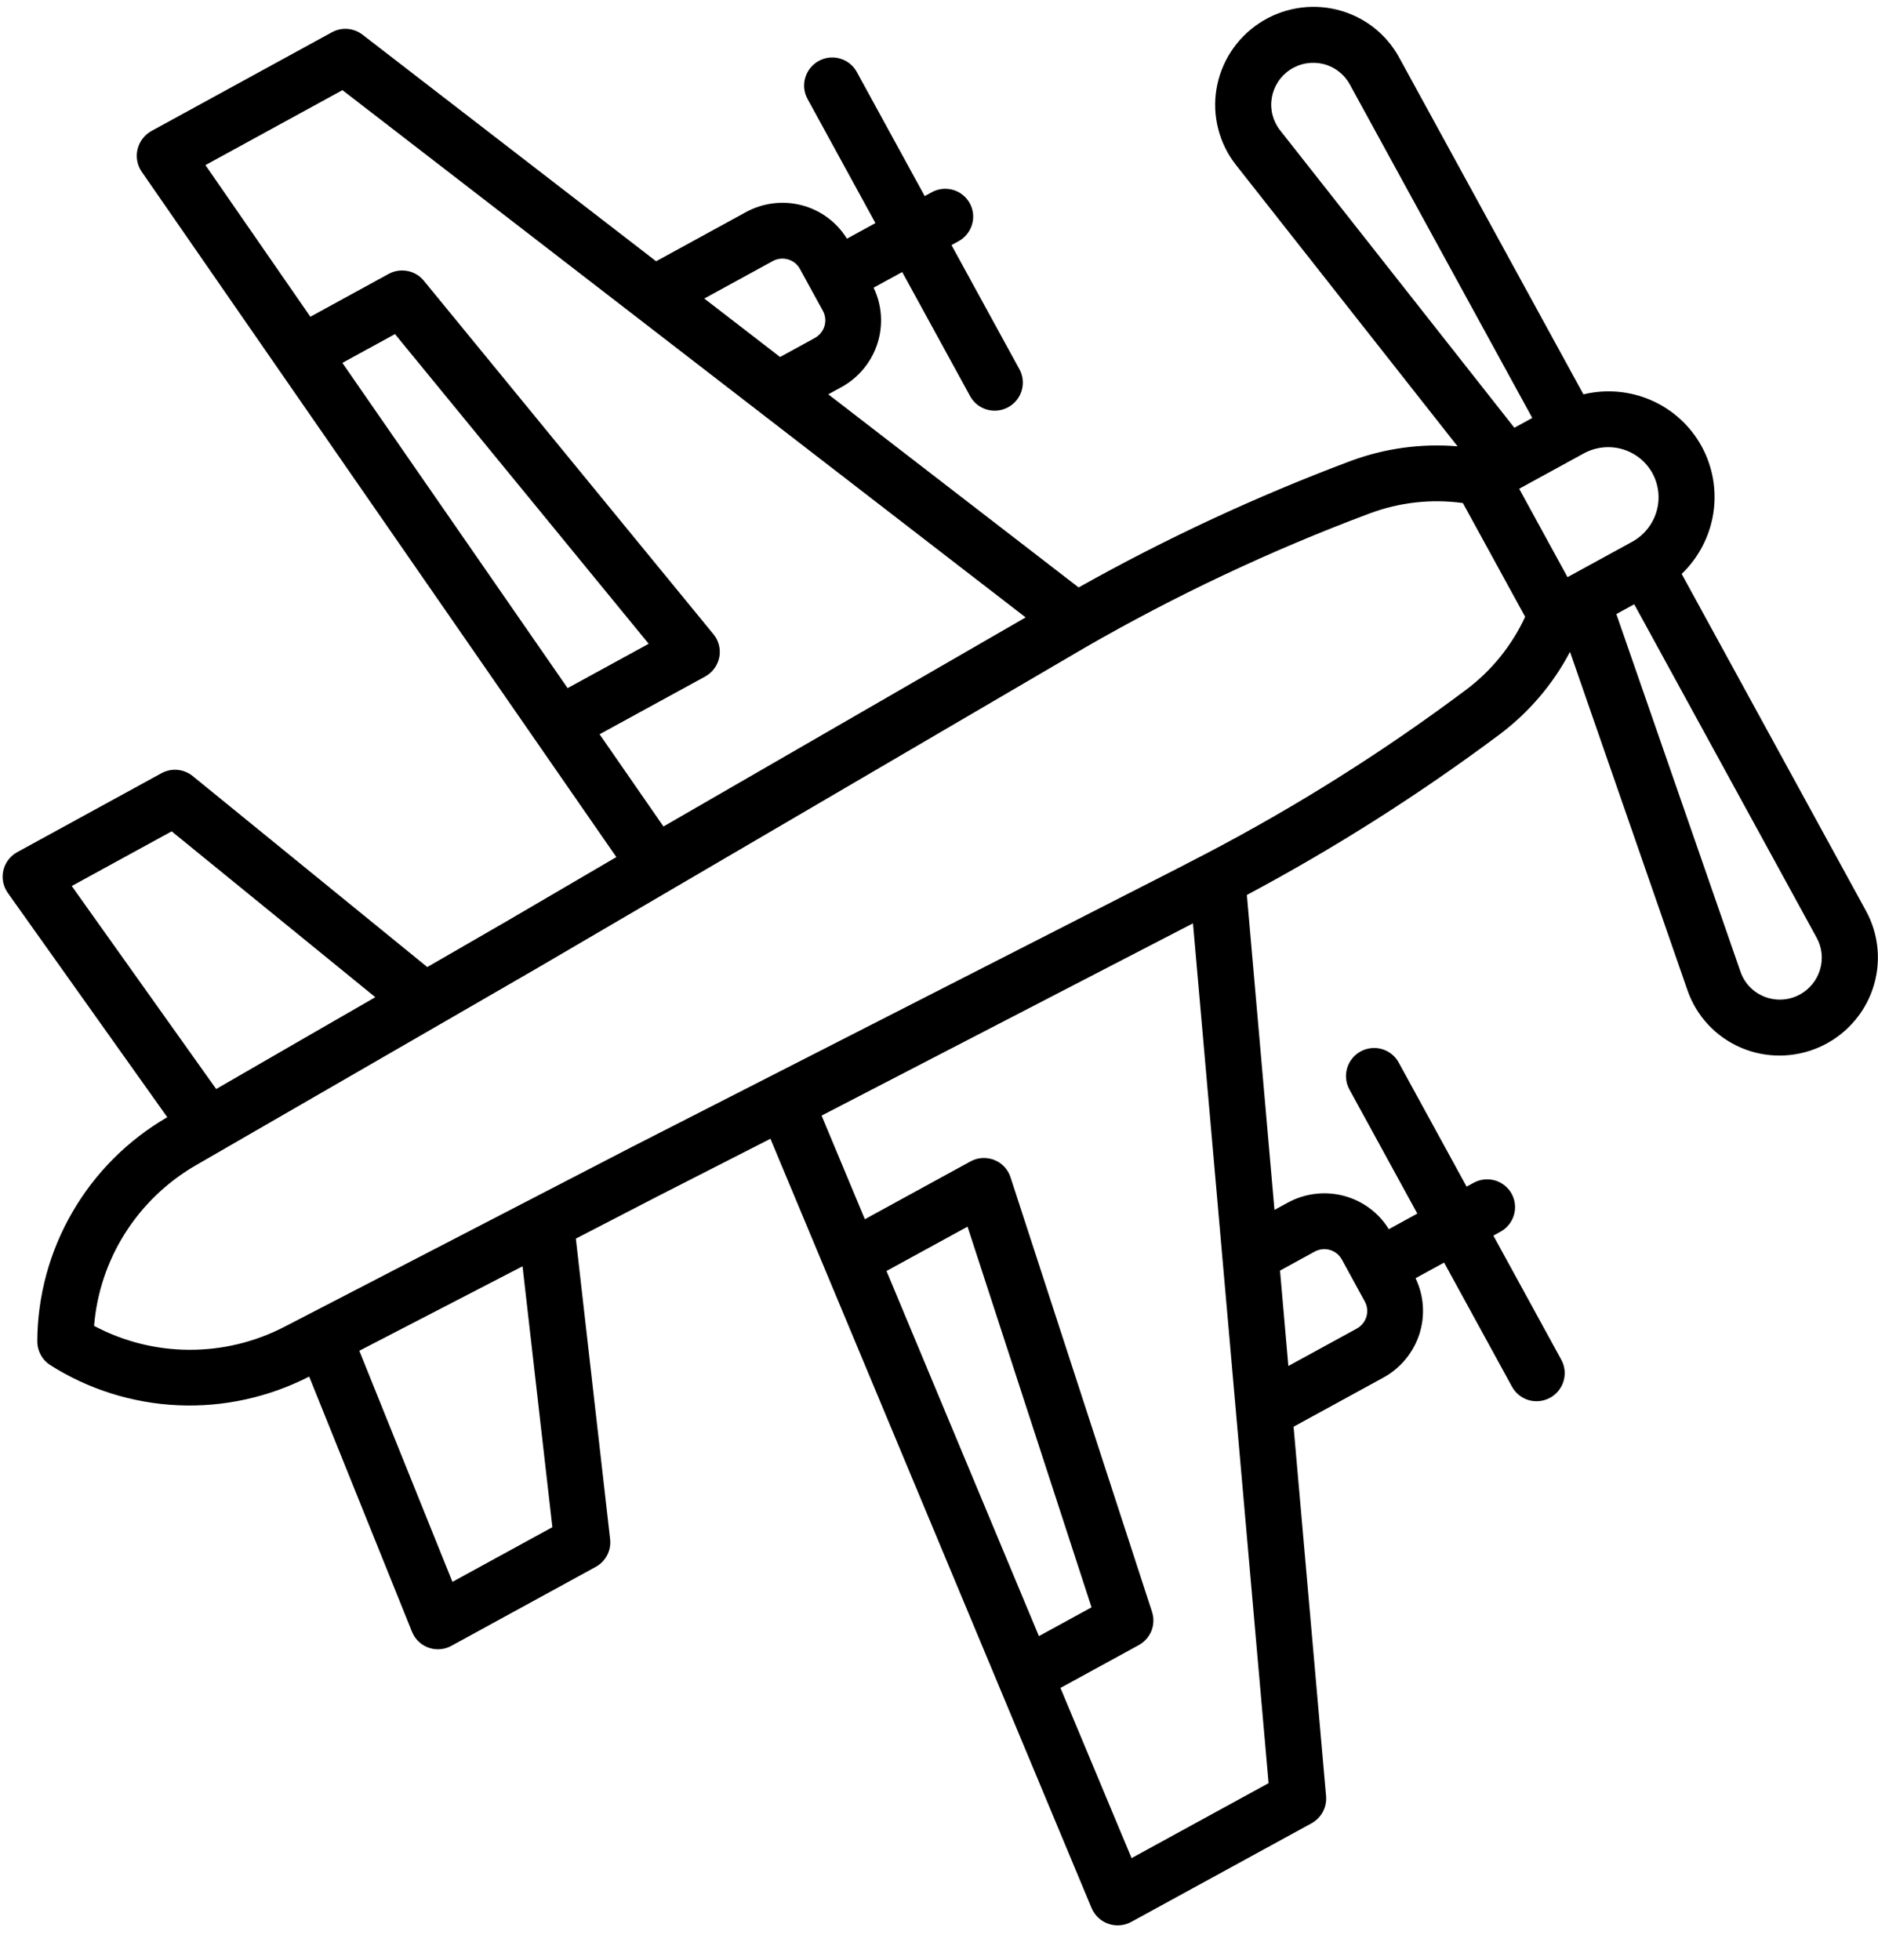 <svg width="46" height="48" viewBox="0 0 46 48" fill="none" xmlns="http://www.w3.org/2000/svg">
<path d="M32.481 43.994L31.685 34.944L33.887 33.74C34.305 33.51 34.619 33.129 34.766 32.677C34.912 32.224 34.878 31.734 34.673 31.307L35.372 30.924L37.036 33.965C37.123 34.124 37.27 34.242 37.445 34.293C37.62 34.343 37.808 34.322 37.968 34.235C38.128 34.147 38.247 34 38.298 33.826C38.35 33.651 38.33 33.464 38.243 33.305L36.579 30.264L36.751 30.169C36.911 30.082 37.03 29.935 37.082 29.76C37.134 29.586 37.114 29.399 37.027 29.239C36.94 29.081 36.793 28.963 36.618 28.912C36.443 28.862 36.255 28.882 36.095 28.97L35.923 29.064L34.259 26.023C34.172 25.863 34.025 25.746 33.85 25.695C33.675 25.645 33.487 25.665 33.327 25.753C33.167 25.84 33.048 25.988 32.997 26.162C32.945 26.336 32.965 26.524 33.052 26.683L34.716 29.724L34.018 30.106C33.769 29.702 33.374 29.41 32.914 29.289C32.454 29.168 31.964 29.227 31.545 29.455L31.217 29.634L30.541 21.92C32.702 20.767 34.772 19.452 36.734 17.986C37.45 17.448 38.039 16.758 38.456 15.966L41.333 24.254C41.441 24.566 41.613 24.852 41.838 25.094C42.063 25.336 42.336 25.528 42.64 25.659C42.944 25.79 43.273 25.856 43.604 25.854C43.936 25.851 44.264 25.78 44.567 25.646C44.871 25.511 45.143 25.315 45.367 25.07C45.592 24.825 45.763 24.537 45.87 24.223C45.977 23.91 46.017 23.578 45.989 23.249C45.961 22.919 45.865 22.6 45.706 22.31L41.191 14.057C41.605 13.66 41.877 13.139 41.966 12.575C42.054 12.01 41.954 11.433 41.68 10.932C41.406 10.432 40.974 10.036 40.451 9.806C39.928 9.576 39.342 9.524 38.785 9.659L34.27 1.406C34.111 1.116 33.894 0.863 33.632 0.661C33.37 0.46 33.069 0.316 32.747 0.237C32.425 0.158 32.09 0.146 31.763 0.203C31.436 0.26 31.124 0.383 30.847 0.566C30.569 0.749 30.333 0.987 30.152 1.265C29.971 1.543 29.85 1.855 29.796 2.182C29.742 2.508 29.757 2.842 29.84 3.162C29.922 3.482 30.07 3.781 30.274 4.04L35.702 10.932C34.81 10.857 33.913 10.981 33.073 11.294C30.78 12.155 28.556 13.189 26.42 14.388L20.288 9.658L20.613 9.48C21.031 9.25 21.345 8.869 21.491 8.417C21.637 7.964 21.604 7.474 21.398 7.046L22.099 6.663L23.763 9.704C23.85 9.863 23.997 9.981 24.172 10.032C24.347 10.082 24.535 10.062 24.695 9.974C24.855 9.886 24.974 9.739 25.025 9.565C25.077 9.391 25.057 9.203 24.97 9.044L23.306 6.003L23.479 5.908C23.639 5.821 23.757 5.674 23.809 5.499C23.861 5.325 23.841 5.138 23.754 4.979C23.667 4.82 23.52 4.702 23.345 4.651C23.17 4.601 22.982 4.621 22.822 4.709L22.65 4.803L20.986 1.762C20.899 1.603 20.752 1.485 20.577 1.435C20.403 1.384 20.215 1.405 20.055 1.492C19.895 1.58 19.776 1.727 19.724 1.901C19.672 2.076 19.692 2.263 19.779 2.422L21.443 5.464L20.745 5.846C20.496 5.442 20.101 5.149 19.641 5.028C19.181 4.907 18.691 4.967 18.272 5.195L16.071 6.399L8.879 0.849C8.773 0.768 8.646 0.719 8.512 0.708C8.379 0.698 8.245 0.727 8.127 0.792L3.705 3.211C3.622 3.258 3.549 3.322 3.491 3.399C3.433 3.475 3.392 3.563 3.369 3.656C3.347 3.749 3.344 3.845 3.361 3.939C3.378 4.033 3.414 4.123 3.468 4.202L6.822 9.046L13.122 18.141L15.097 20.992L12.409 22.564L10.466 23.686L4.719 19.007C4.613 18.921 4.484 18.869 4.348 18.856C4.212 18.844 4.075 18.873 3.955 18.938L0.423 20.871C0.263 20.958 0.144 21.105 0.092 21.28C0.041 21.454 0.061 21.641 0.148 21.8C0.16 21.823 0.174 21.846 0.189 21.867L4.097 27.363C3.132 27.924 2.33 28.726 1.772 29.691C1.213 30.655 0.917 31.747 0.913 32.858C0.914 32.972 0.943 33.085 0.998 33.185C1.052 33.286 1.131 33.371 1.228 33.433C2.165 34.029 3.245 34.368 4.358 34.418C5.471 34.468 6.58 34.225 7.573 33.716L10.093 39.97C10.103 39.994 10.114 40.018 10.127 40.041C10.214 40.2 10.361 40.317 10.535 40.368C10.71 40.419 10.898 40.398 11.058 40.31L14.59 38.378C14.711 38.312 14.809 38.212 14.872 38.091C14.935 37.969 14.96 37.832 14.944 37.697L14.105 30.337L16.095 29.308L18.871 27.891L20.208 31.092L24.471 41.303L26.74 46.74C26.778 46.828 26.834 46.907 26.904 46.972C26.974 47.037 27.056 47.087 27.147 47.118C27.237 47.15 27.333 47.163 27.429 47.155C27.525 47.148 27.618 47.121 27.703 47.076L32.125 44.657C32.242 44.592 32.339 44.495 32.402 44.377C32.465 44.26 32.492 44.126 32.481 43.994V43.994ZM32.2 30.656C32.257 30.625 32.319 30.605 32.383 30.598C32.447 30.59 32.512 30.596 32.574 30.614C32.636 30.632 32.694 30.662 32.744 30.702C32.794 30.742 32.836 30.792 32.867 30.848L33.429 31.876C33.492 31.99 33.506 32.124 33.469 32.248C33.432 32.373 33.347 32.478 33.233 32.541L31.557 33.457L31.353 31.12L32.2 30.656ZM44.089 24.357C43.959 24.428 43.814 24.471 43.665 24.481C43.517 24.491 43.368 24.469 43.229 24.416C43.091 24.363 42.965 24.281 42.862 24.175C42.759 24.068 42.68 23.941 42.632 23.801L39.591 15.04L40.029 14.8L44.499 22.97C44.629 23.208 44.658 23.487 44.581 23.747C44.504 24.006 44.327 24.226 44.089 24.357L44.089 24.357ZM40.475 11.591C40.632 11.879 40.667 12.217 40.574 12.531C40.481 12.846 40.267 13.111 39.978 13.27L38.395 14.136L37.211 11.971L38.792 11.106C39.081 10.948 39.421 10.91 39.736 11.001C40.052 11.092 40.318 11.305 40.475 11.591V11.591ZM31.355 3.192C31.268 3.082 31.205 2.954 31.169 2.817C31.134 2.681 31.128 2.538 31.151 2.398C31.174 2.259 31.226 2.126 31.303 2.007C31.38 1.888 31.481 1.786 31.6 1.708C31.718 1.63 31.851 1.577 31.991 1.553C32.131 1.529 32.274 1.534 32.411 1.567C32.549 1.601 32.678 1.663 32.789 1.749C32.901 1.835 32.994 1.943 33.062 2.067L37.532 10.237L37.093 10.477L31.355 3.192ZM17.251 7.312L18.927 6.395C19.041 6.332 19.175 6.317 19.3 6.353C19.425 6.388 19.531 6.472 19.593 6.586L20.156 7.614C20.218 7.727 20.232 7.861 20.195 7.986C20.158 8.11 20.073 8.215 19.959 8.278L19.107 8.744L18.51 8.283L17.251 7.312ZM13.903 16.854L8.386 8.888L9.675 8.183L15.889 15.768L13.903 16.854ZM14.686 17.984L17.272 16.57C17.361 16.521 17.438 16.454 17.497 16.373C17.557 16.291 17.598 16.198 17.618 16.099C17.637 16 17.635 15.899 17.61 15.801C17.586 15.704 17.541 15.613 17.477 15.536L10.38 6.874C10.279 6.751 10.138 6.667 9.981 6.637C9.823 6.607 9.66 6.632 9.519 6.709L7.602 7.758L5.032 4.044L8.388 2.208L15.579 7.757L16.39 8.383L25.122 15.122L16.251 20.243L14.686 17.984ZM1.757 21.701L4.205 20.362L9.193 24.424L7.678 25.297L5.295 26.673L1.757 21.701ZM2.304 32.474C2.37 31.669 2.63 30.89 3.063 30.206C3.497 29.521 4.09 28.951 4.792 28.544L5.59 28.083L10.74 25.11L13.097 23.748L26.546 15.879L26.552 15.875C28.79 14.584 31.131 13.48 33.55 12.575C34.279 12.302 35.063 12.215 35.832 12.321L37.357 15.107C37.031 15.812 36.535 16.426 35.912 16.893C33.889 18.409 31.745 19.758 29.504 20.928L29.501 20.929L28.816 21.284L15.471 28.095L13.058 29.344L13.056 29.345L7.846 32.042L6.957 32.502C6.235 32.874 5.435 33.065 4.624 33.06C3.814 33.056 3.018 32.854 2.304 32.474V32.474ZM13.53 37.405L11.082 38.744L8.801 33.084L12.799 31.015L13.53 37.405ZM25.447 40.073L21.714 31.13L23.699 30.044L26.736 39.368L25.447 40.073ZM27.717 45.51L25.975 41.342L27.893 40.293C28.034 40.216 28.143 40.092 28.203 39.944C28.262 39.795 28.267 39.631 28.218 39.479L24.751 28.832C24.72 28.737 24.668 28.649 24.599 28.576C24.53 28.503 24.446 28.446 24.352 28.41C24.258 28.373 24.158 28.357 24.057 28.363C23.956 28.37 23.858 28.398 23.77 28.447L21.184 29.862L20.124 27.324L29.221 22.615L31.073 43.674L27.717 45.51Z" fill="black"/>
</svg>
